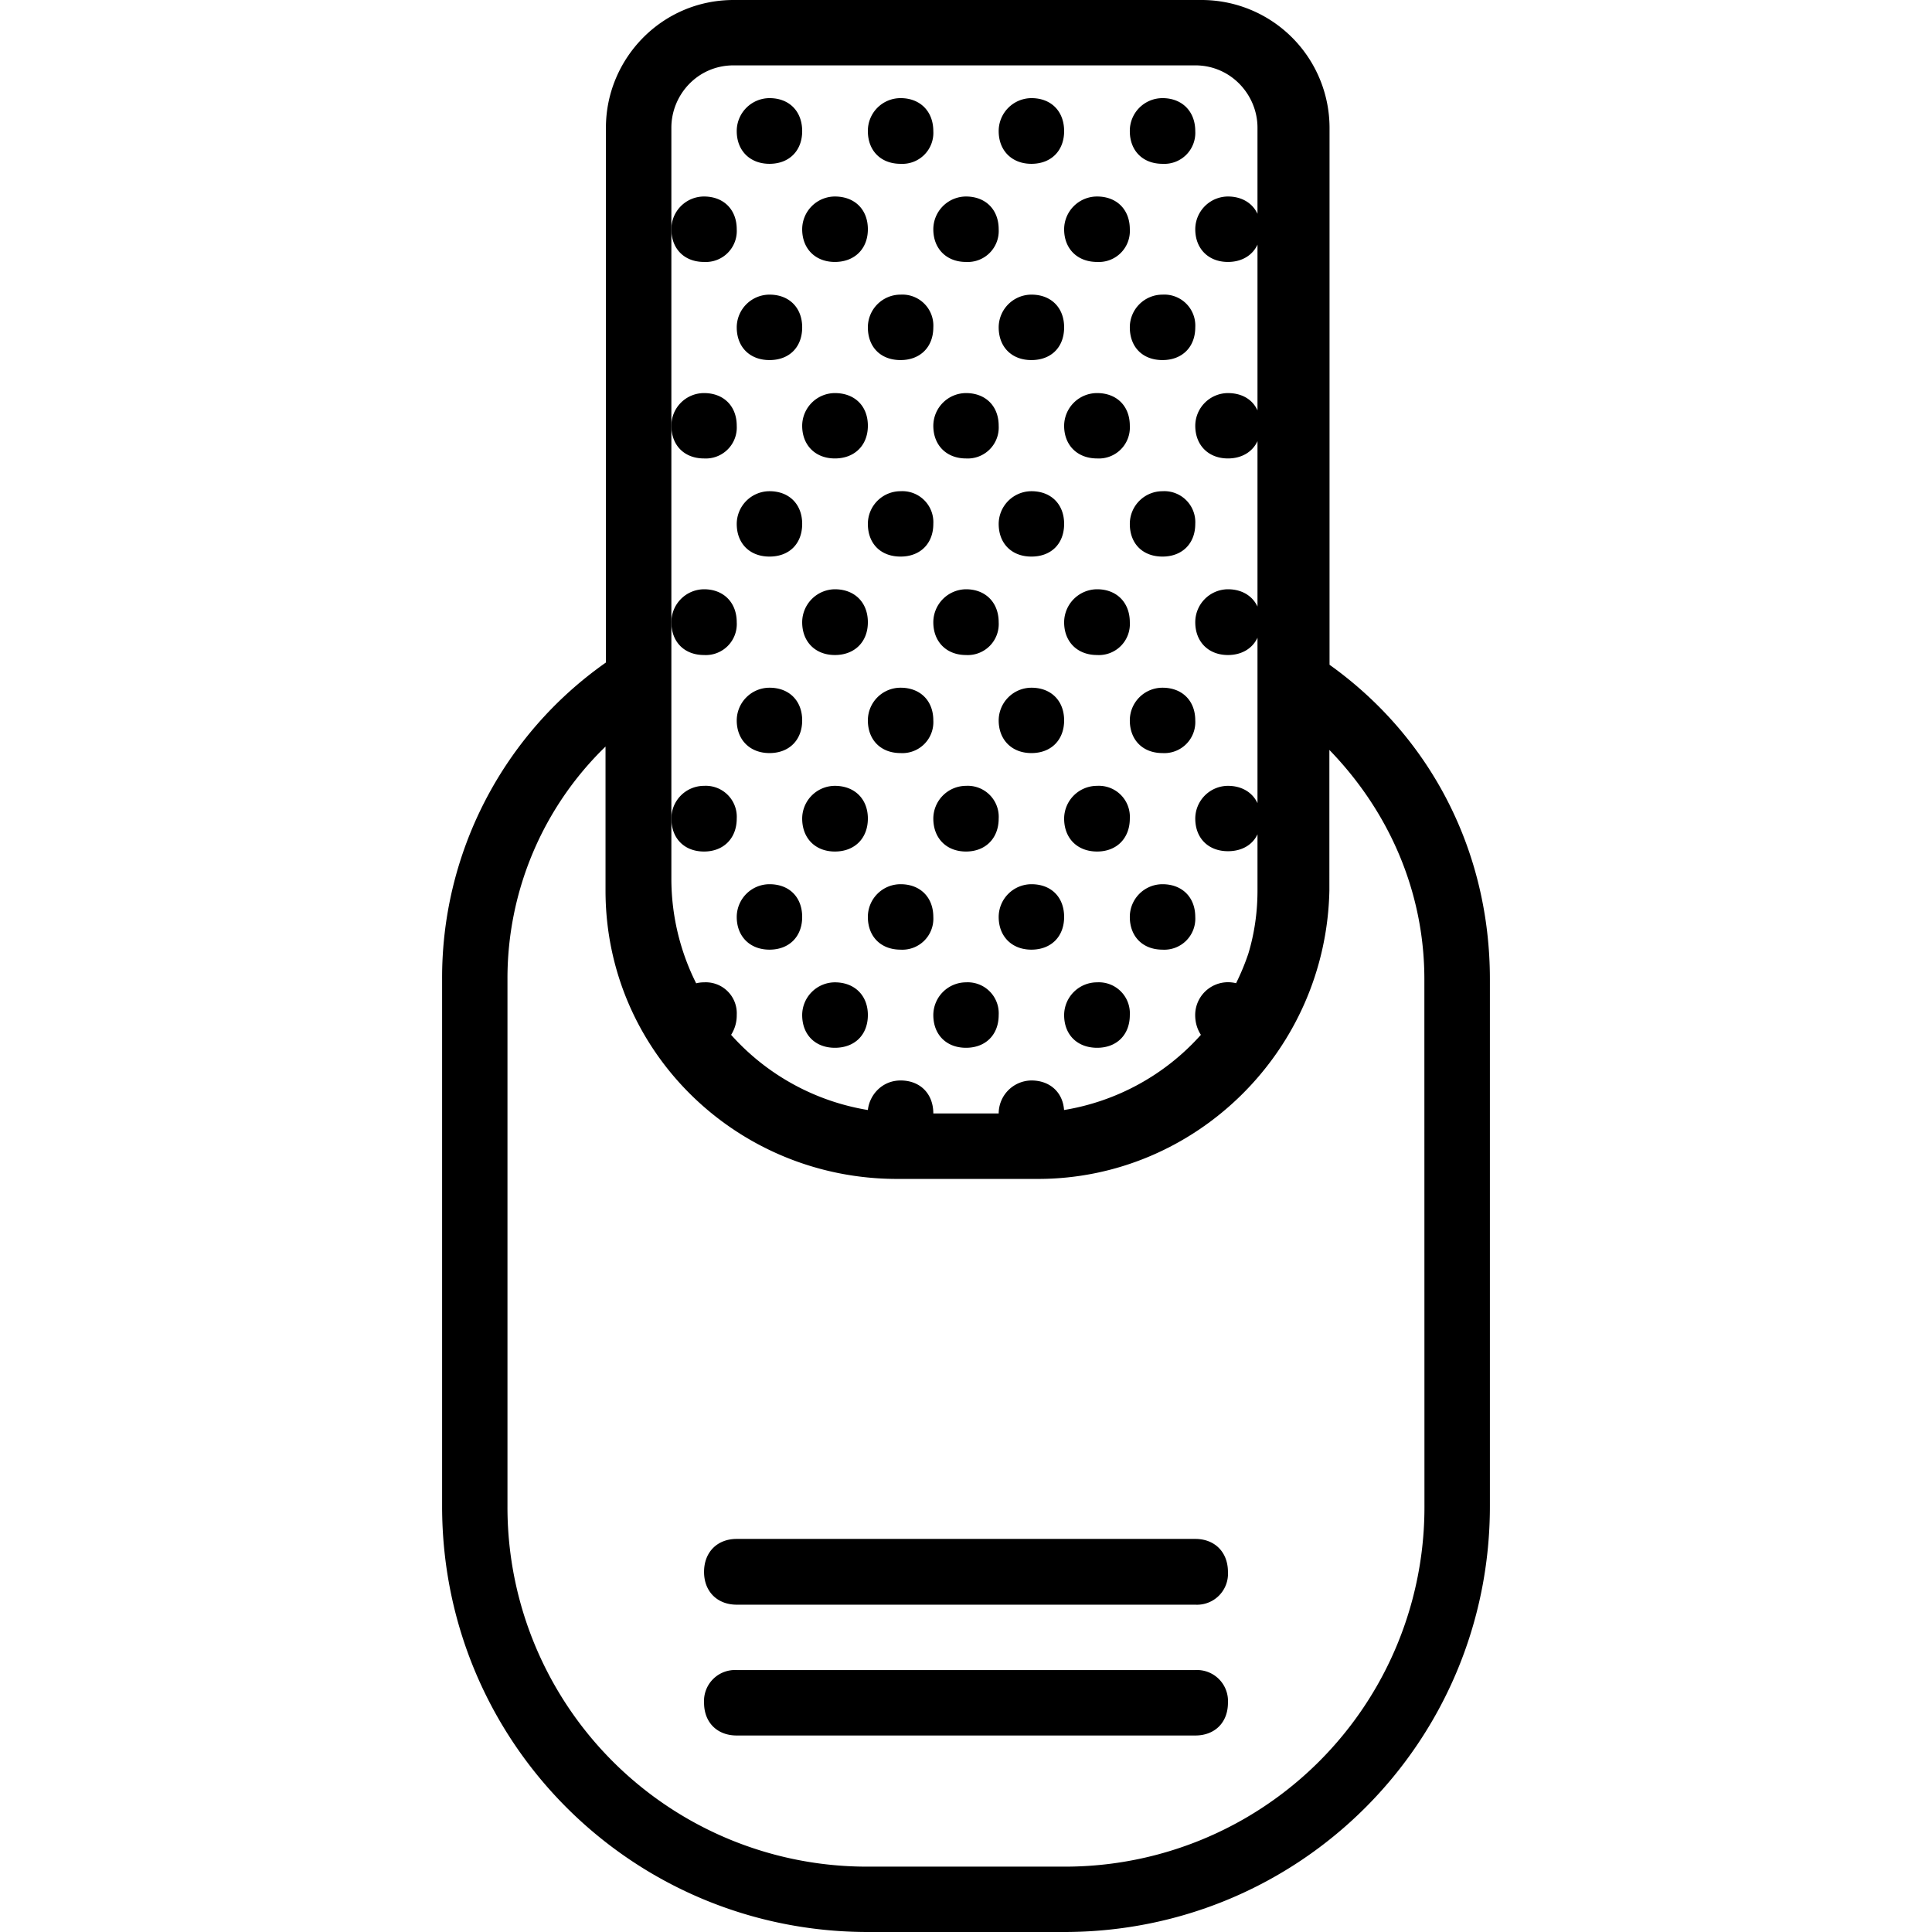 <svg xmlns="http://www.w3.org/2000/svg" width="32" height="32" viewBox="0 0 24 24">
    <path d="M16.516 8.258V1.586A1.59 1.59 0 0 0 14.93 0H9.113C8.22 0 7.527.73 7.527 1.586V8.23a4.782 4.782 0 0 0-2.035 3.934v6.547c0 2.93 2.36 5.289 5.29 5.289h2.437c2.93 0 5.289-2.36 5.289-5.29v-6.546c0-1.57-.719-2.996-1.992-3.906zM8.34 5.289V1.586c0-.406.324-.774.773-.774h5.735c.445 0 .773.368.773.774v1.07c-.062-.133-.195-.215-.367-.215a.408.408 0 0 0-.406.407c0 .242.164.406.406.406.172 0 .305-.082.367-.215v2.059c-.062-.137-.195-.215-.367-.215a.408.408 0 0 0-.406.406c0 .242.164.406.406.406.172 0 .305-.082.367-.215v2.055c-.062-.133-.195-.215-.367-.215a.409.409 0 0 0-.406.41c0 .243.164.407.406.407.172 0 .305-.082.367-.215v2.055c-.062-.133-.195-.215-.367-.215a.408.408 0 0 0-.406.406c0 .246.164.406.406.406.172 0 .305-.078.367-.21v.698c0 .274-.039.536-.113.782-.043.129-.094.25-.153.37a.408.408 0 0 0-.508.395c0 .098.028.18.071.246a2.909 2.909 0 0 1-1.7.934c-.015-.219-.175-.367-.405-.367a.411.411 0 0 0-.407.41h-.812c0-.246-.164-.41-.406-.41-.231 0-.387.18-.407.367a2.909 2.909 0 0 1-1.699-.934.446.446 0 0 0 .07-.246.385.385 0 0 0-.406-.406.394.394 0 0 0-.098.012 2.9 2.9 0 0 1-.308-1.313zm9.355 13.422a4.464 4.464 0 0 1-4.476 4.477H10.78a4.464 4.464 0 0 1-4.476-4.477v-6.547a4.01 4.01 0 0 1 1.218-2.89v1.789c0 1.996 1.63 3.582 3.622 3.582h1.75c1.953 0 3.578-1.586 3.62-3.582V9.316c.747.77 1.18 1.77 1.18 2.848zm0 0"/>
    <path d="M14.848 20.746H9.152a.385.385 0 0 0-.406.406c0 .246.164.407.406.407h5.696c.242 0 .406-.16.406-.407a.385.385 0 0 0-.406-.406zm0 0M14.848 19.117H9.152c-.242 0-.406.164-.406.41 0 .243.164.407.406.407h5.696a.385.385 0 0 0 .406-.407c0-.246-.164-.41-.406-.41zm0 0M10.371 12.203a.408.408 0 0 0-.406.406c0 .246.164.407.406.407.246 0 .41-.16.41-.407 0-.242-.164-.406-.41-.406zm0 0M13.629 12.203a.409.409 0 0 0-.41.406c0 .246.164.407.41.407.242 0 .406-.16.406-.407a.385.385 0 0 0-.406-.406zm0 0M12 12.203a.408.408 0 0 0-.406.406c0 .246.164.407.406.407.242 0 .406-.16.406-.407a.385.385 0 0 0-.406-.406zm0 0M9.559 10.984a.408.408 0 0 0-.407.407c0 .242.164.406.407.406.246 0 .406-.164.406-.406 0-.246-.16-.407-.406-.407zm0 0M10.371 10.578c.246 0 .41-.164.41-.41 0-.242-.164-.406-.41-.406a.408.408 0 0 0-.406.406c0 .246.164.41.406.41zm0 0M13.629 10.578c.242 0 .406-.164.406-.41a.385.385 0 0 0-.406-.406.409.409 0 0 0-.41.406c0 .246.164.41.41.41zm0 0M12 10.578c.242 0 .406-.164.406-.41A.385.385 0 0 0 12 9.762a.408.408 0 0 0-.406.406c0 .246.164.41.406.41zm0 0M11.188 10.984a.406.406 0 0 0-.407.407c0 .242.16.406.406.406a.385.385 0 0 0 .407-.406c0-.246-.164-.407-.406-.407zm0 0M12.813 10.984a.408.408 0 0 0-.407.407c0 .242.164.406.406.406.247 0 .407-.164.407-.406 0-.246-.16-.407-.406-.407zm0 0M14.441 10.984a.406.406 0 0 0-.406.407c0 .242.16.406.406.406a.385.385 0 0 0 .407-.406c0-.246-.164-.407-.407-.407zm0 0M9.559 9.355c.246 0 .406-.164.406-.406 0-.242-.16-.406-.406-.406a.408.408 0 0 0-.407.406c0 .242.164.406.407.406zm0 0M10.371 8.137c.246 0 .41-.164.41-.407 0-.246-.164-.41-.41-.41a.411.411 0 0 0-.406.41c0 .243.164.407.406.407zm0 0M8.746 10.578c.242 0 .406-.164.406-.41a.385.385 0 0 0-.406-.406.406.406 0 0 0-.406.406c0 .246.16.41.406.41zm0 0M8.746 8.137a.385.385 0 0 0 .406-.407c0-.246-.164-.41-.406-.41a.409.409 0 0 0-.406.41c0 .243.16.407.406.407zm0 0M13.629 7.32a.412.412 0 0 0-.41.41c0 .243.164.407.41.407a.385.385 0 0 0 .406-.407c0-.246-.164-.41-.406-.41zm0 0M8.746 5.695a.385.385 0 0 0 .406-.406c0-.246-.164-.406-.406-.406a.406.406 0 0 0-.406.406c0 .242.16.406.406.406zm0 0M8.746 3.254a.385.385 0 0 0 .406-.406c0-.246-.164-.407-.406-.407a.406.406 0 0 0-.406.407c0 .242.16.406.406.406zm0 0M12 7.32a.411.411 0 0 0-.406.41c0 .243.164.407.406.407a.385.385 0 0 0 .406-.407c0-.246-.164-.41-.406-.41zm0 0M11.188 8.543a.406.406 0 0 0-.407.406c0 .242.16.406.406.406a.385.385 0 0 0 .407-.406c0-.246-.164-.406-.406-.406zm0 0M12.813 9.355c.246 0 .406-.164.406-.406 0-.242-.16-.406-.406-.406a.408.408 0 0 0-.407.406c0 .242.164.406.406.406zm0 0M14.441 8.543a.406.406 0 0 0-.406.406c0 .242.16.406.406.406a.385.385 0 0 0 .407-.406c0-.246-.164-.406-.407-.406zm0 0M9.559 6.914c.246 0 .406-.16.406-.406 0-.242-.16-.406-.406-.406a.408.408 0 0 0-.407.406c0 .246.164.406.407.406zm0 0M10.371 4.883a.408.408 0 0 0-.406.406c0 .242.164.406.406.406.246 0 .41-.164.41-.406 0-.246-.164-.406-.41-.406zm0 0M13.629 4.883a.409.409 0 0 0-.41.406c0 .242.164.406.41.406a.385.385 0 0 0 .406-.406c0-.246-.164-.406-.406-.406zm0 0M10.371 3.254c.246 0 .41-.164.41-.406 0-.246-.164-.407-.41-.407a.408.408 0 0 0-.406.407c0 .242.164.406.406.406zm0 0M13.629 3.254a.385.385 0 0 0 .406-.406c0-.246-.164-.407-.406-.407a.409.409 0 0 0-.41.407c0 .242.164.406.41.406zm0 0M12 4.883a.408.408 0 0 0-.406.406c0 .242.164.406.406.406a.385.385 0 0 0 .406-.406c0-.246-.164-.406-.406-.406zm0 0M11.188 6.914c.242 0 .406-.16.406-.406a.385.385 0 0 0-.406-.406.406.406 0 0 0-.407.406c0 .246.16.406.406.406zm0 0M12.813 6.914c.246 0 .406-.16.406-.406 0-.242-.16-.406-.406-.406a.408.408 0 0 0-.407.406c0 .246.164.406.406.406zm0 0M14.441 6.102a.406.406 0 0 0-.406.406c0 .246.16.406.406.406.243 0 .407-.16.407-.406a.385.385 0 0 0-.407-.406zm0 0M9.559 4.473c.246 0 .406-.16.406-.407 0-.242-.16-.406-.406-.406a.408.408 0 0 0-.407.406c0 .247.164.407.407.407zm0 0M11.188 3.66a.406.406 0 0 0-.407.406c0 .247.16.407.406.407.243 0 .407-.16.407-.407a.385.385 0 0 0-.406-.406zm0 0M12.813 3.66a.408.408 0 0 0-.407.406c0 .247.164.407.406.407.247 0 .407-.16.407-.407 0-.242-.16-.406-.406-.406zm0 0M14.441 3.66a.406.406 0 0 0-.406.406c0 .247.16.407.406.407.243 0 .407-.16.407-.407a.385.385 0 0 0-.407-.406zm0 0M9.559 2.035c.246 0 .406-.164.406-.406 0-.246-.16-.41-.406-.41a.409.409 0 0 0-.407.41c0 .242.164.406.407.406zm0 0M11.188 2.035a.385.385 0 0 0 .406-.406c0-.246-.164-.41-.406-.41a.406.406 0 0 0-.407.41c0 .242.16.406.406.406zm0 0M12.813 2.035c.246 0 .406-.164.406-.406 0-.246-.16-.41-.406-.41a.409.409 0 0 0-.407.41c0 .242.164.406.406.406zm0 0M14.441 2.035a.385.385 0 0 0 .407-.406c0-.246-.164-.41-.407-.41a.406.406 0 0 0-.406.41c0 .242.16.406.406.406zm0 0M12 3.254a.385.385 0 0 0 .406-.406c0-.246-.164-.407-.406-.407a.408.408 0 0 0-.406.407c0 .242.164.406.406.406zm0 0"/>
</svg>
